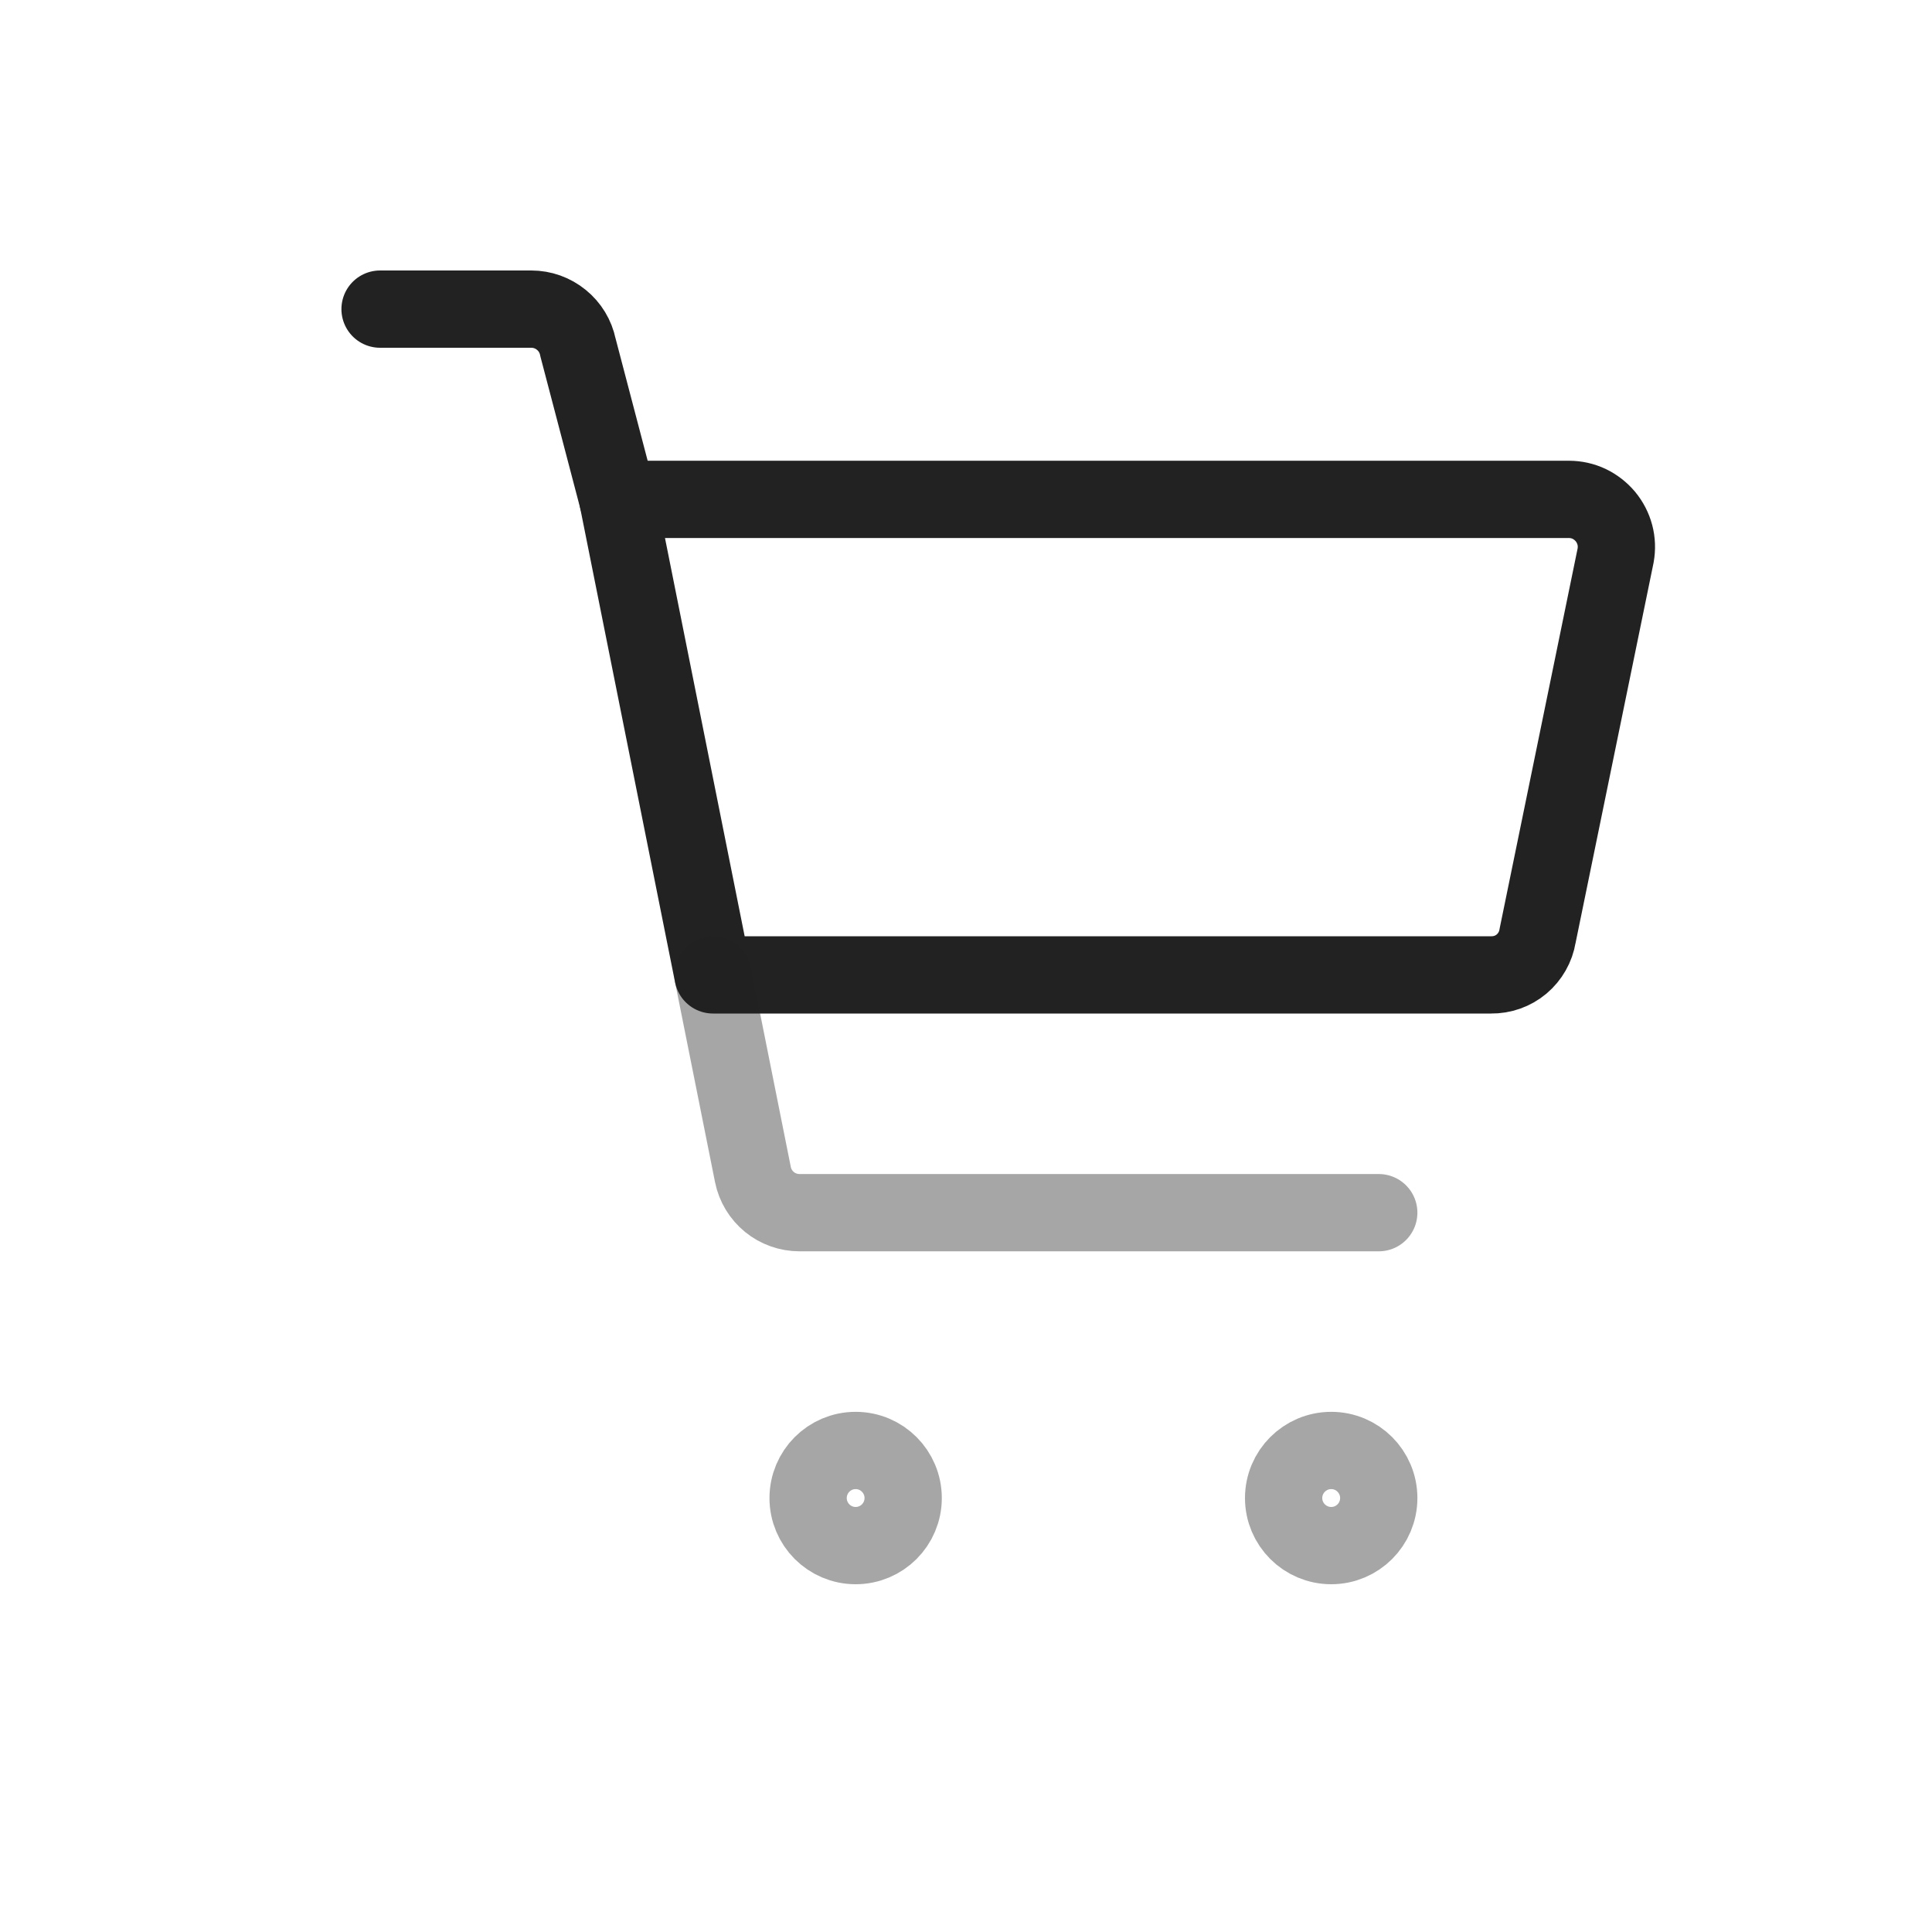 <?xml version="1.0" encoding="UTF-8" standalone="yes"?>
<svg width="25" height="25" viewBox="0 0 25 25" fill="none" xmlns="http://www.w3.org/2000/svg">
  <path d="M19.294 12.615H9.226L7.995 6.462H20.303C20.393 6.462 20.482 6.482 20.563 6.52C20.644 6.559 20.716 6.615 20.774 6.684C20.831 6.753 20.873 6.834 20.896 6.921C20.919 7.008 20.922 7.099 20.906 7.188L19.896 12.111C19.873 12.253 19.799 12.382 19.689 12.475C19.578 12.568 19.438 12.617 19.294 12.615Z" stroke="#222222" stroke-linecap="round" stroke-linejoin="round"/>
  <path d="M7.995 6.462L7.478 4.492C7.45 4.353 7.374 4.228 7.264 4.139C7.154 4.049 7.017 4 6.875 4H4.918" stroke="#222222" stroke-linecap="round" stroke-linejoin="round"/>
  <path opacity="0.4" d="M9.226 12.615L9.743 15.2C9.771 15.339 9.847 15.464 9.957 15.554C10.066 15.643 10.204 15.692 10.346 15.692H17.841" stroke="#222222" stroke-linecap="round" stroke-linejoin="round"/>
  <path opacity="0.4" d="M17.226 20C16.886 20 16.61 19.724 16.61 19.385C16.61 19.045 16.886 18.769 17.226 18.769C17.566 18.769 17.841 19.045 17.841 19.385C17.841 19.724 17.566 20 17.226 20Z" stroke="#222222" stroke-linecap="round" stroke-linejoin="round"/>
  <path opacity="0.4" d="M11.072 20C10.732 20 10.457 19.724 10.457 19.385C10.457 19.045 10.732 18.769 11.072 18.769C11.412 18.769 11.687 19.045 11.687 19.385C11.687 19.724 11.412 20 11.072 20Z" stroke="#222222" stroke-linecap="round" stroke-linejoin="round"/>
</svg>